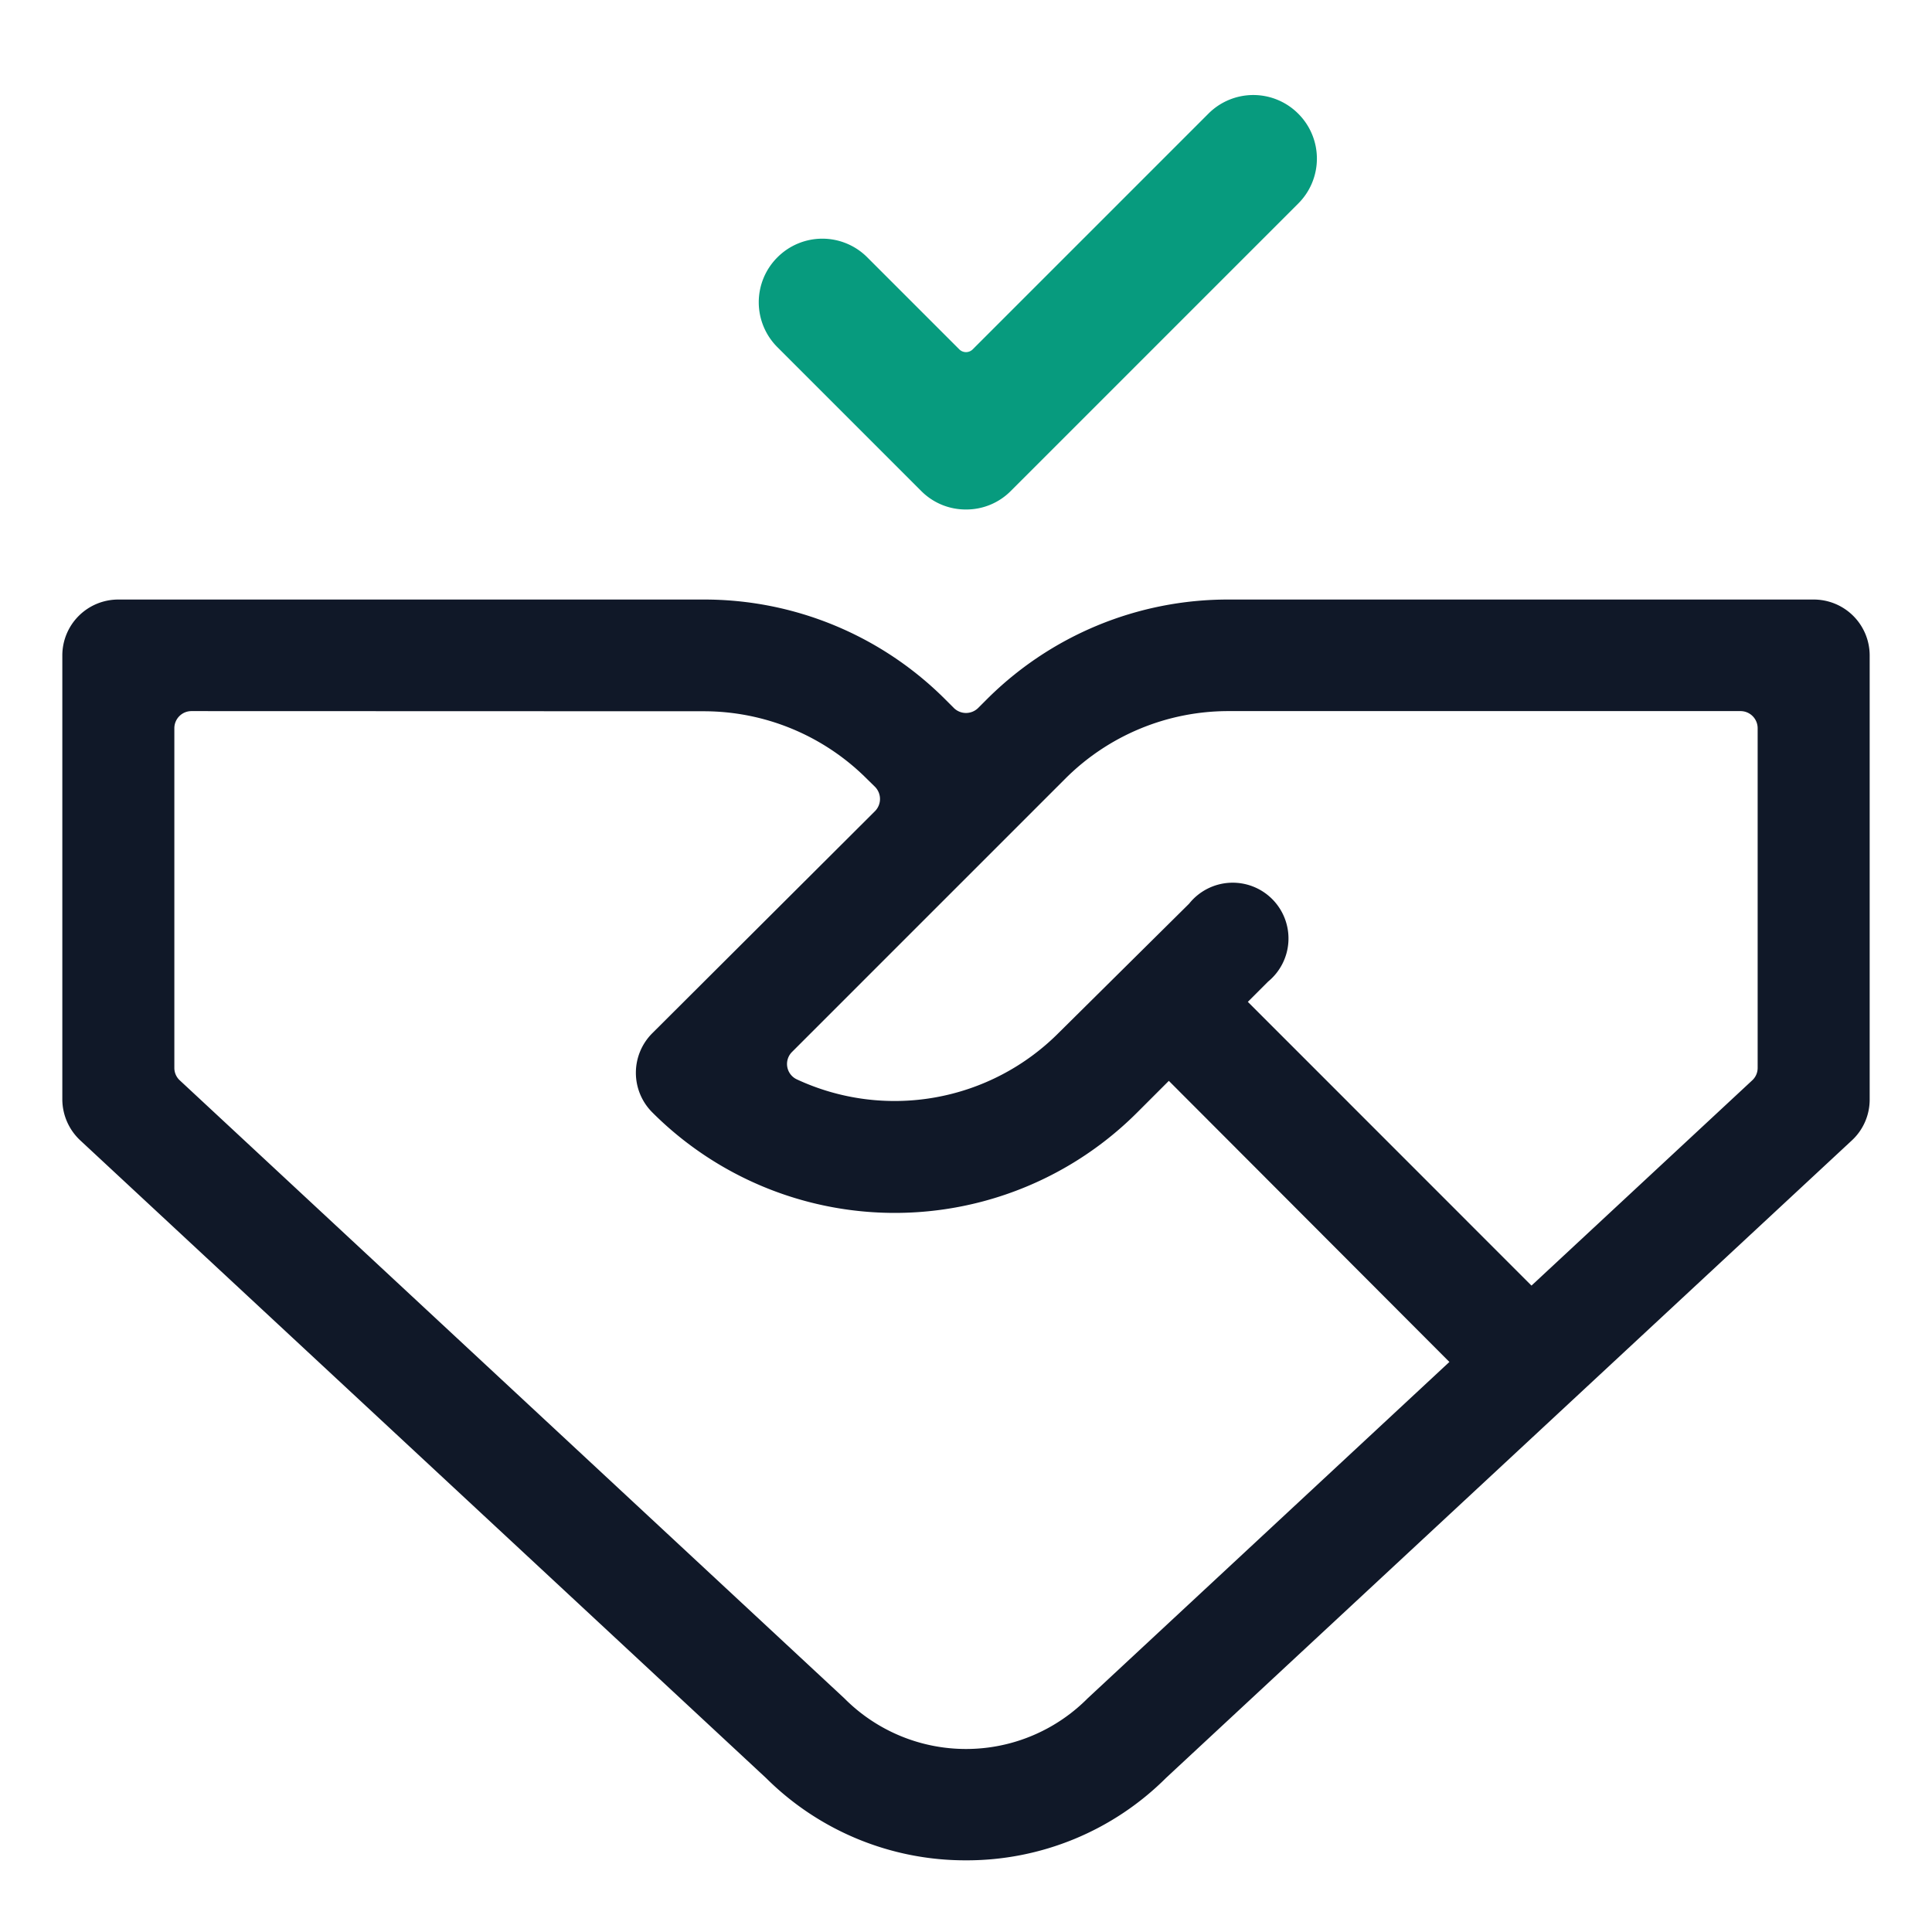 <svg id="Layer_1" data-name="Layer 1" xmlns="http://www.w3.org/2000/svg" viewBox="0 0 124 124"><defs><style>.cls-1{fill:#101828;}.cls-2{fill:#079b7e;stroke:#079b7e;stroke-miterlimit:10;}</style></defs><path class="cls-1" d="M97.3,90.16a3.52,3.52,0,0,1-2.53-1L72.5,66.85a3.59,3.59,0,0,1,5.07-5.07L99.83,84.05a3.58,3.58,0,0,1-2.53,6.11Z"/><path class="cls-2" d="M62,32.2a3.52,3.52,0,0,1-2.53-1.05l-9.22-9.22a3.57,3.57,0,0,1,0-5.06,3.57,3.57,0,0,1,5.06,0l5.91,5.91a1.11,1.11,0,0,0,1.56,0L77.91,7.65a3.57,3.57,0,0,1,5.06,0,3.57,3.57,0,0,1,0,5.06L64.53,31.15A3.52,3.52,0,0,1,62,32.2Z"/><path class="cls-1" d="M62,119.4a18.12,18.12,0,0,1-12.82-5.27L5.16,73.2A3.62,3.62,0,0,1,4,70.58V42.06A3.59,3.59,0,0,1,7.6,38.48H45.14a21.86,21.86,0,0,1,15.57,6.45l.51.51a1.11,1.11,0,0,0,1.56,0l.51-.51a21.88,21.88,0,0,1,15.57-6.45H116.4A3.59,3.59,0,0,1,120,42.06V70.58a3.57,3.57,0,0,1-1.15,2.62l-44,40.9A18.11,18.11,0,0,1,62,119.4ZM12.29,45.64a1.1,1.1,0,0,0-1.1,1.1v21.8a1.08,1.08,0,0,0,.35.8L54.19,109a11,11,0,0,0,15.62,0l42.65-39.66a1.08,1.08,0,0,0,.35-.8V46.74a1.1,1.1,0,0,0-1.1-1.1H78.86A14.8,14.8,0,0,0,68.35,50L50.84,67.51a1.09,1.09,0,0,0,.31,1.77,14.87,14.87,0,0,0,16.81-3L76.32,58A3.58,3.58,0,1,1,81.39,63L73,71.39a22,22,0,0,1-31.14,0,3.59,3.59,0,0,1,0-5.07L56.16,52.06a1.11,1.11,0,0,0,0-1.56L55.65,50a14.8,14.8,0,0,0-10.51-4.35Z"/></svg>